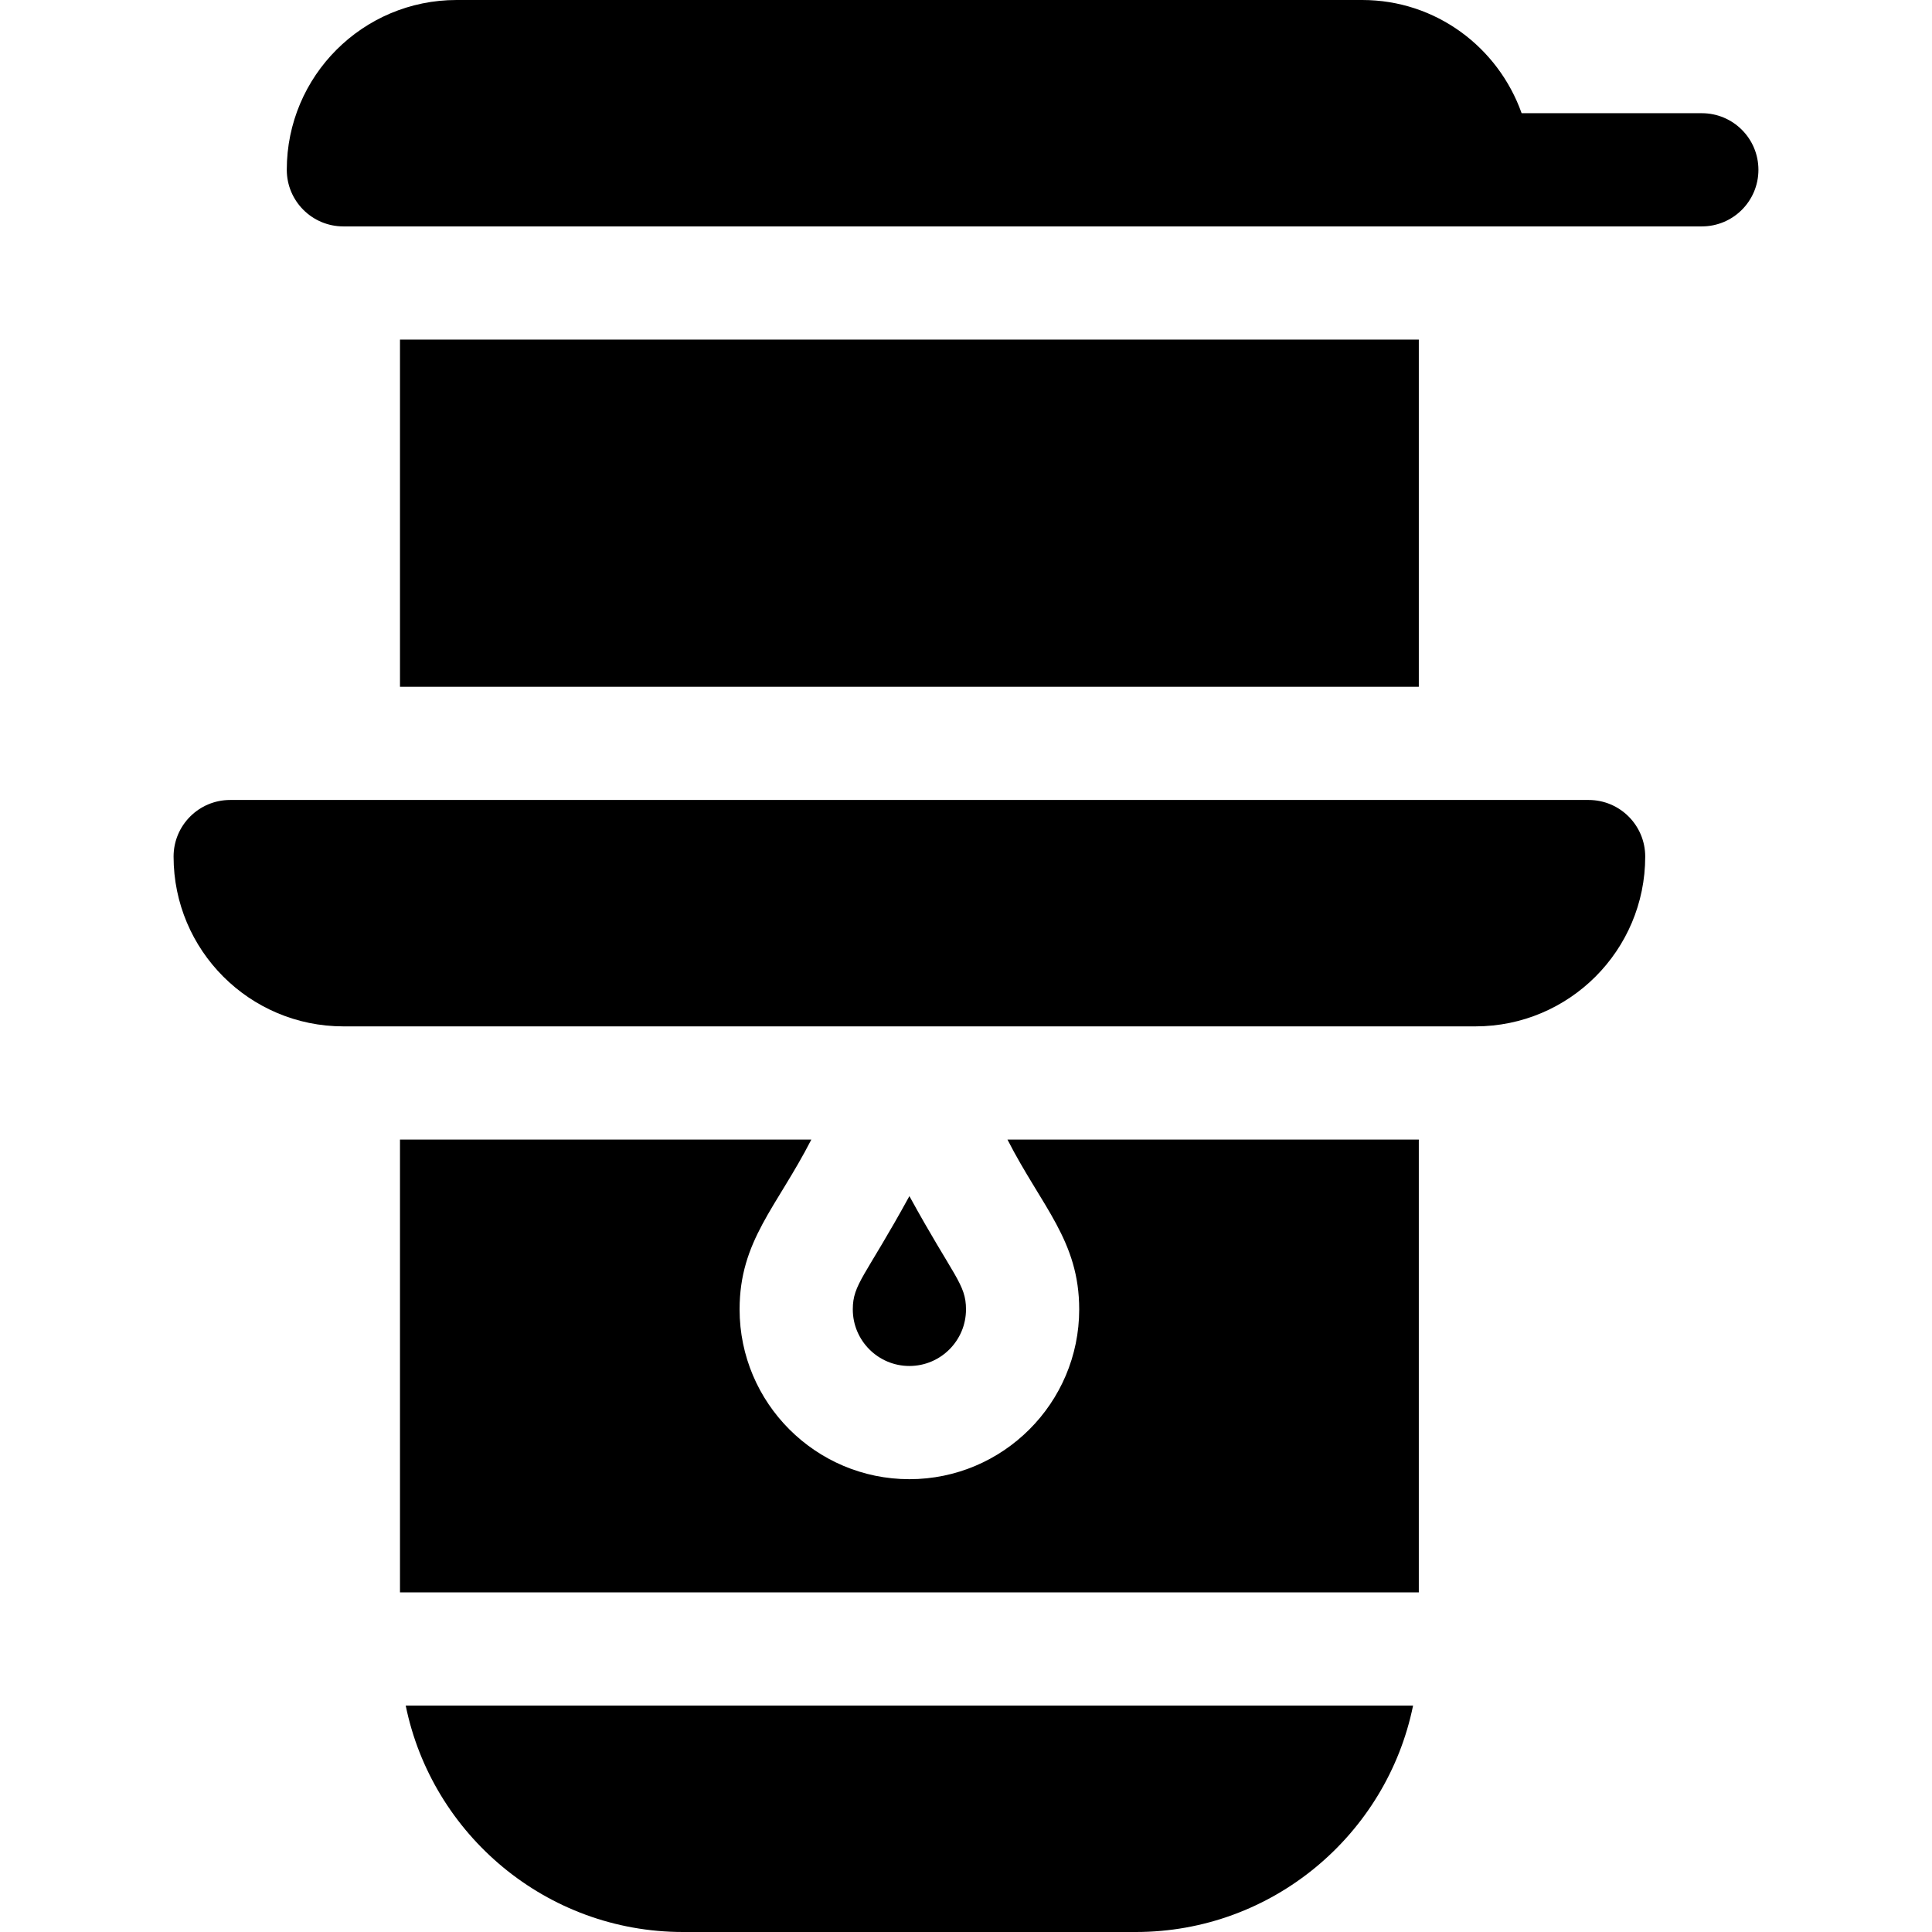 <svg height="512pt" viewBox="-46 0 512 512" width="512pt" xmlns="http://www.w3.org/2000/svg"><path d="m420 45c0-8.289-6.711-15-15-15h-47.754c-6.199-17.438-22.68-30-42.246-30h-240c-24.852 0-45 20.148-45 45 0 8.285 6.715 15 15 15h360c8.289 0 15-6.711 15-15zm0 0"/><path d="m390 227c0-8.285-6.715-15-15-15h-360c-8.285 0-15 6.715-15 15 0 24.852 20.148 45 45 45h300c24.852 0 45-20.148 45-45zm0 0"/><path d="m330 302h-109.012c9.164 17.895 19.012 26.812 19.012 45 0 24.812-20.188 45-45 45s-45-20.188-45-45c0-18.207 9.832-27.07 19.012-45h-109.012v120h270zm0 0"/><path d="m210 347c0-6.727-3.238-8.551-15-30.016-11.742 21.43-15 23.277-15 30.016 0 8.277 6.723 15 15 15s15-6.723 15-15zm0 0"/><path d="m328.48 452h-266.961c6.969 34.191 37.266 60 73.48 60h120c36.215 0 66.512-25.809 73.48-60zm0 0"/><path d="m60 90h270v92h-270zm0 0"/></svg>
